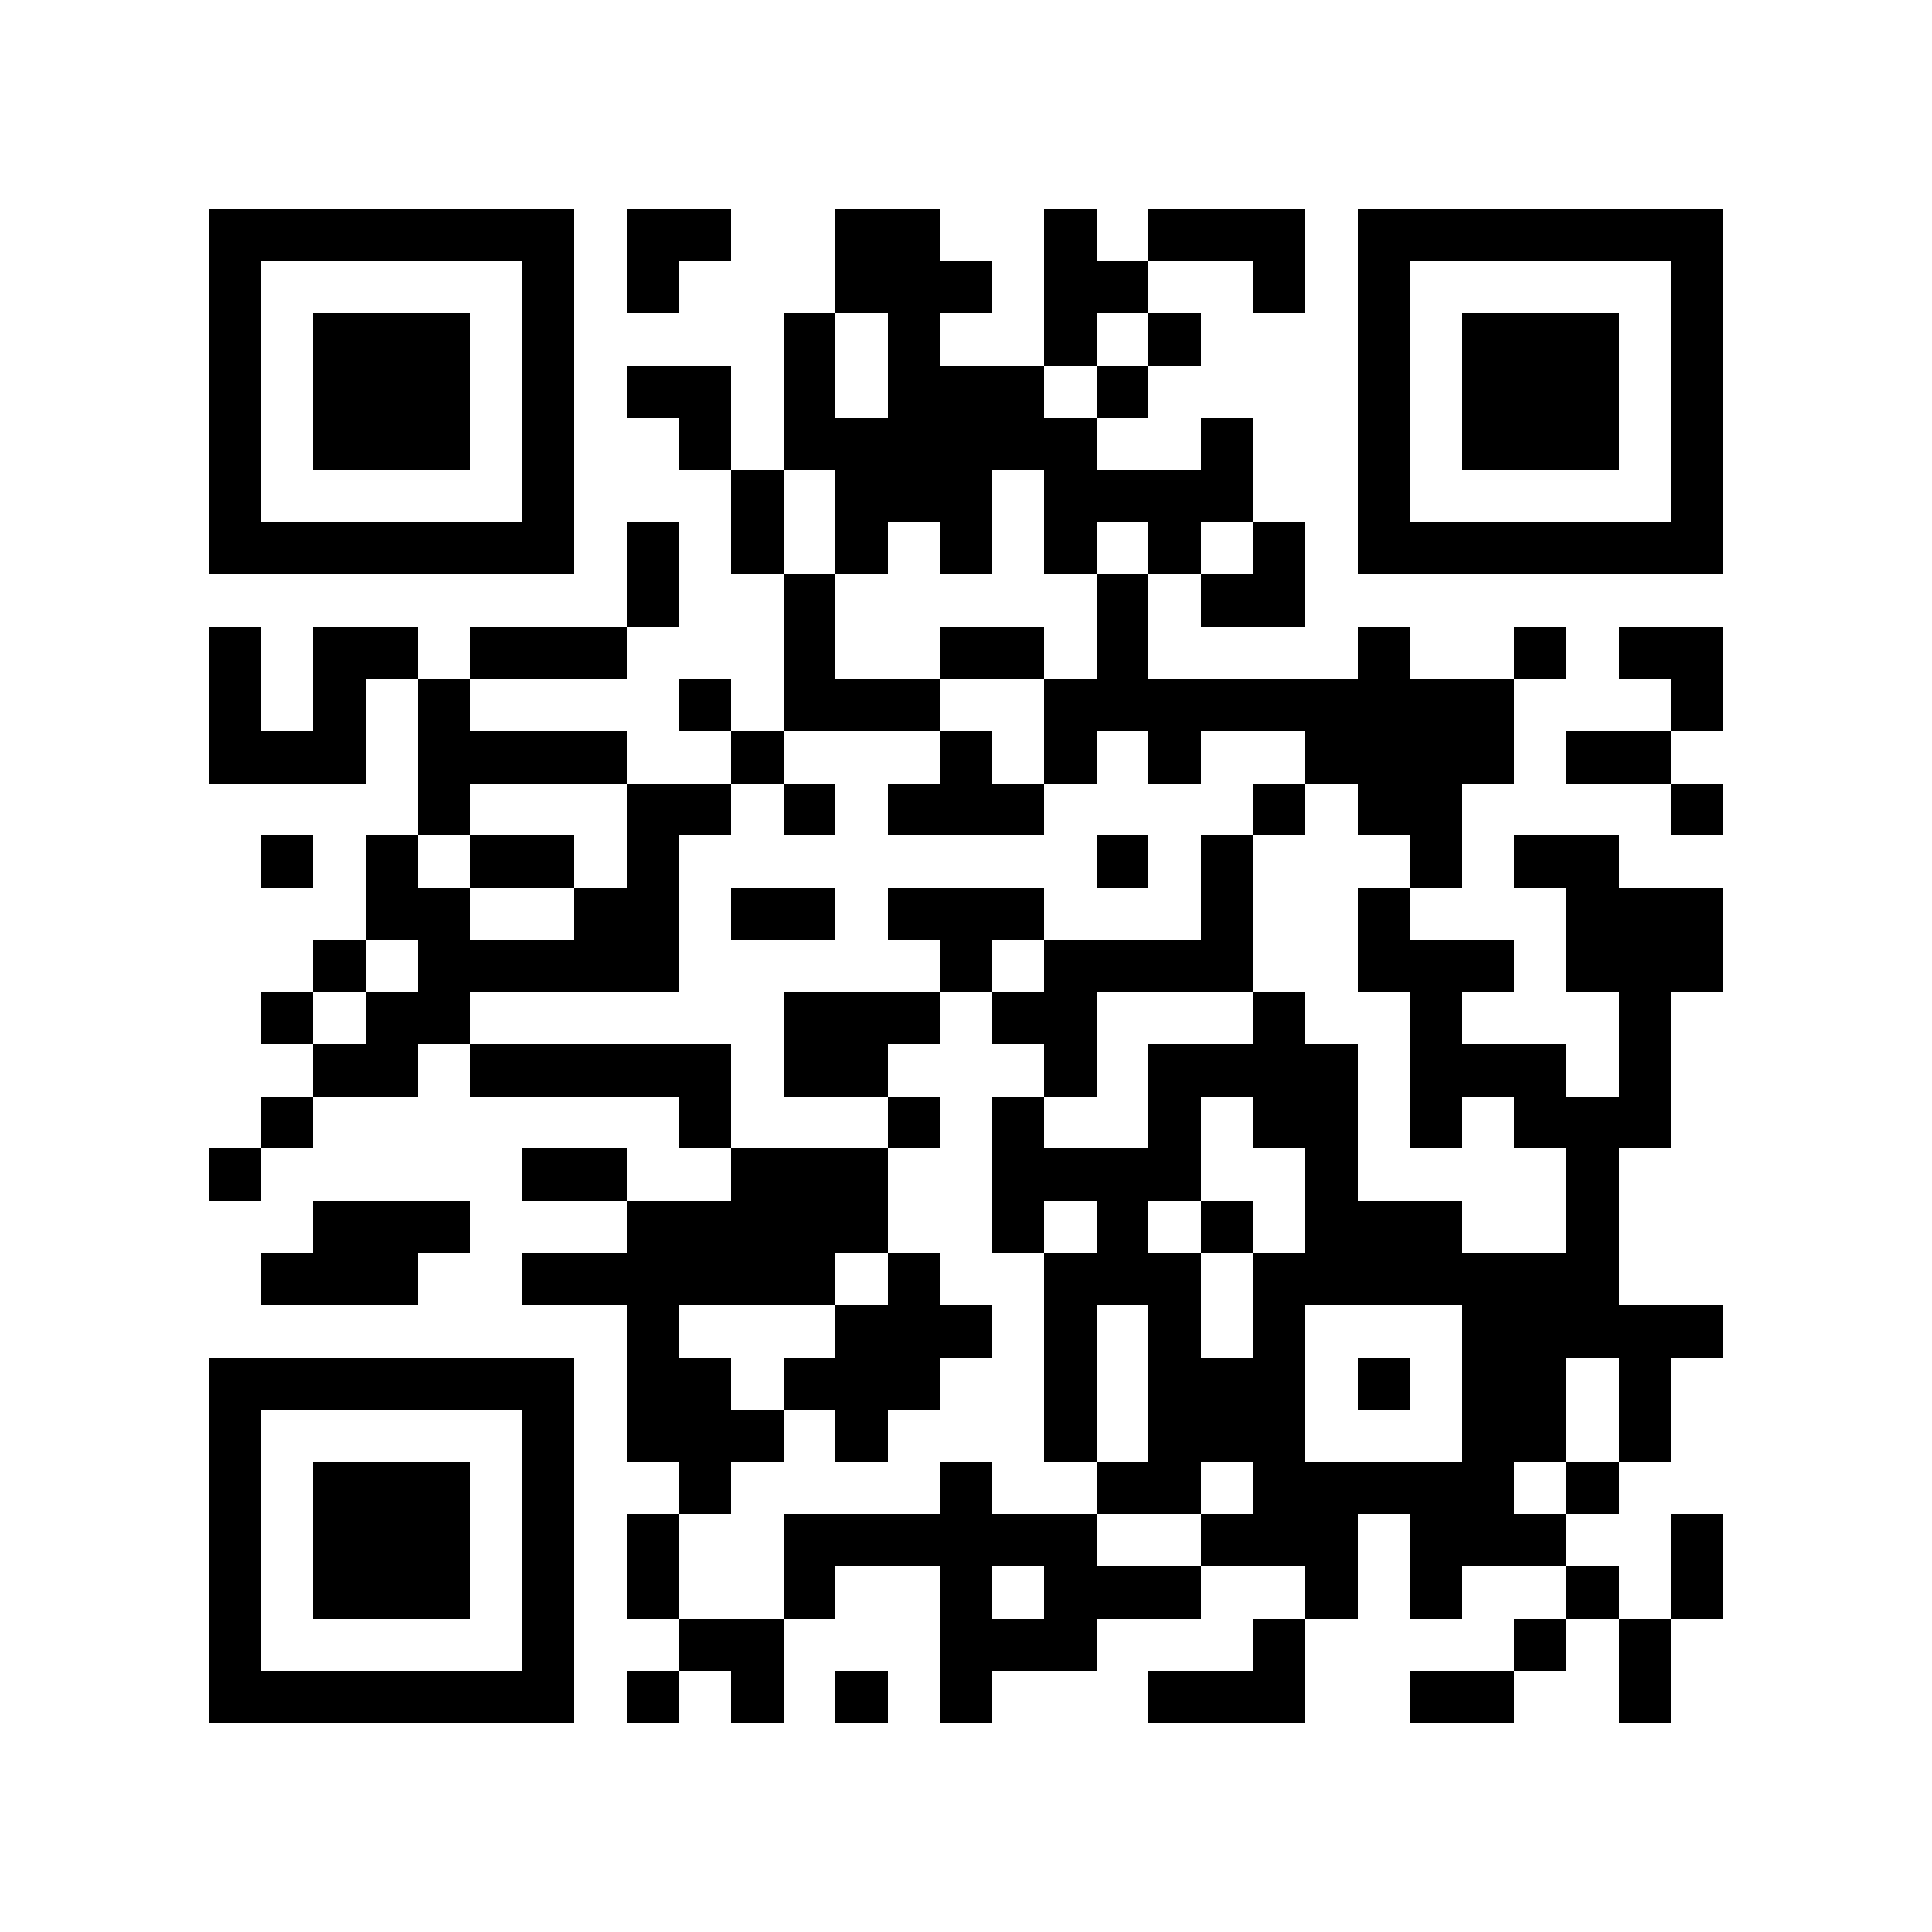 <?xml version="1.0" encoding="utf-8"?><!DOCTYPE svg PUBLIC "-//W3C//DTD SVG 1.1//EN" "http://www.w3.org/Graphics/SVG/1.1/DTD/svg11.dtd"><svg xmlns="http://www.w3.org/2000/svg" viewBox="0 0 37 37" shape-rendering="crispEdges"><path fill="#ffffff" d="M0 0h37v37H0z"/><path stroke="#000000" d="M4 4.5h7m1 0h2m2 0h2m2 0h1m1 0h3m1 0h7M4 5.5h1m5 0h1m1 0h1m3 0h3m1 0h2m2 0h1m1 0h1m5 0h1M4 6.5h1m1 0h3m1 0h1m4 0h1m1 0h1m2 0h1m1 0h1m3 0h1m1 0h3m1 0h1M4 7.5h1m1 0h3m1 0h1m1 0h2m1 0h1m1 0h3m1 0h1m4 0h1m1 0h3m1 0h1M4 8.5h1m1 0h3m1 0h1m2 0h1m1 0h6m2 0h1m2 0h1m1 0h3m1 0h1M4 9.5h1m5 0h1m3 0h1m1 0h3m1 0h4m2 0h1m5 0h1M4 10.5h7m1 0h1m1 0h1m1 0h1m1 0h1m1 0h1m1 0h1m1 0h1m1 0h7M12 11.5h1m2 0h1m5 0h1m1 0h2M4 12.5h1m1 0h2m1 0h3m3 0h1m2 0h2m1 0h1m4 0h1m2 0h1m1 0h2M4 13.5h1m1 0h1m1 0h1m4 0h1m1 0h3m2 0h9m3 0h1M4 14.5h3m1 0h4m2 0h1m3 0h1m1 0h1m1 0h1m2 0h4m1 0h2M8 15.5h1m3 0h2m1 0h1m1 0h3m4 0h1m1 0h2m4 0h1M5 16.5h1m1 0h1m1 0h2m1 0h1m8 0h1m1 0h1m3 0h1m1 0h2M7 17.5h2m2 0h2m1 0h2m1 0h3m3 0h1m2 0h1m3 0h3M6 18.5h1m1 0h5m5 0h1m1 0h4m2 0h3m1 0h3M5 19.5h1m1 0h2m6 0h3m1 0h2m3 0h1m2 0h1m3 0h1M6 20.5h2m1 0h5m1 0h2m3 0h1m1 0h4m1 0h3m1 0h1M5 21.5h1m7 0h1m3 0h1m1 0h1m2 0h1m1 0h2m1 0h1m1 0h3M4 22.5h1m5 0h2m2 0h3m2 0h4m2 0h1m4 0h1M6 23.5h3m3 0h5m2 0h1m1 0h1m1 0h1m1 0h3m2 0h1M5 24.5h3m2 0h6m1 0h1m2 0h3m1 0h7M12 25.5h1m3 0h3m1 0h1m1 0h1m1 0h1m3 0h5M4 26.5h7m1 0h2m1 0h3m2 0h1m1 0h3m1 0h1m1 0h2m1 0h1M4 27.5h1m5 0h1m1 0h3m1 0h1m3 0h1m1 0h3m3 0h2m1 0h1M4 28.5h1m1 0h3m1 0h1m2 0h1m4 0h1m2 0h2m1 0h5m1 0h1M4 29.5h1m1 0h3m1 0h1m1 0h1m2 0h6m2 0h3m1 0h3m2 0h1M4 30.5h1m1 0h3m1 0h1m1 0h1m2 0h1m2 0h1m1 0h3m2 0h1m1 0h1m2 0h1m1 0h1M4 31.5h1m5 0h1m2 0h2m3 0h3m3 0h1m4 0h1m1 0h1M4 32.5h7m1 0h1m1 0h1m1 0h1m1 0h1m3 0h3m2 0h2m2 0h1"/></svg>
